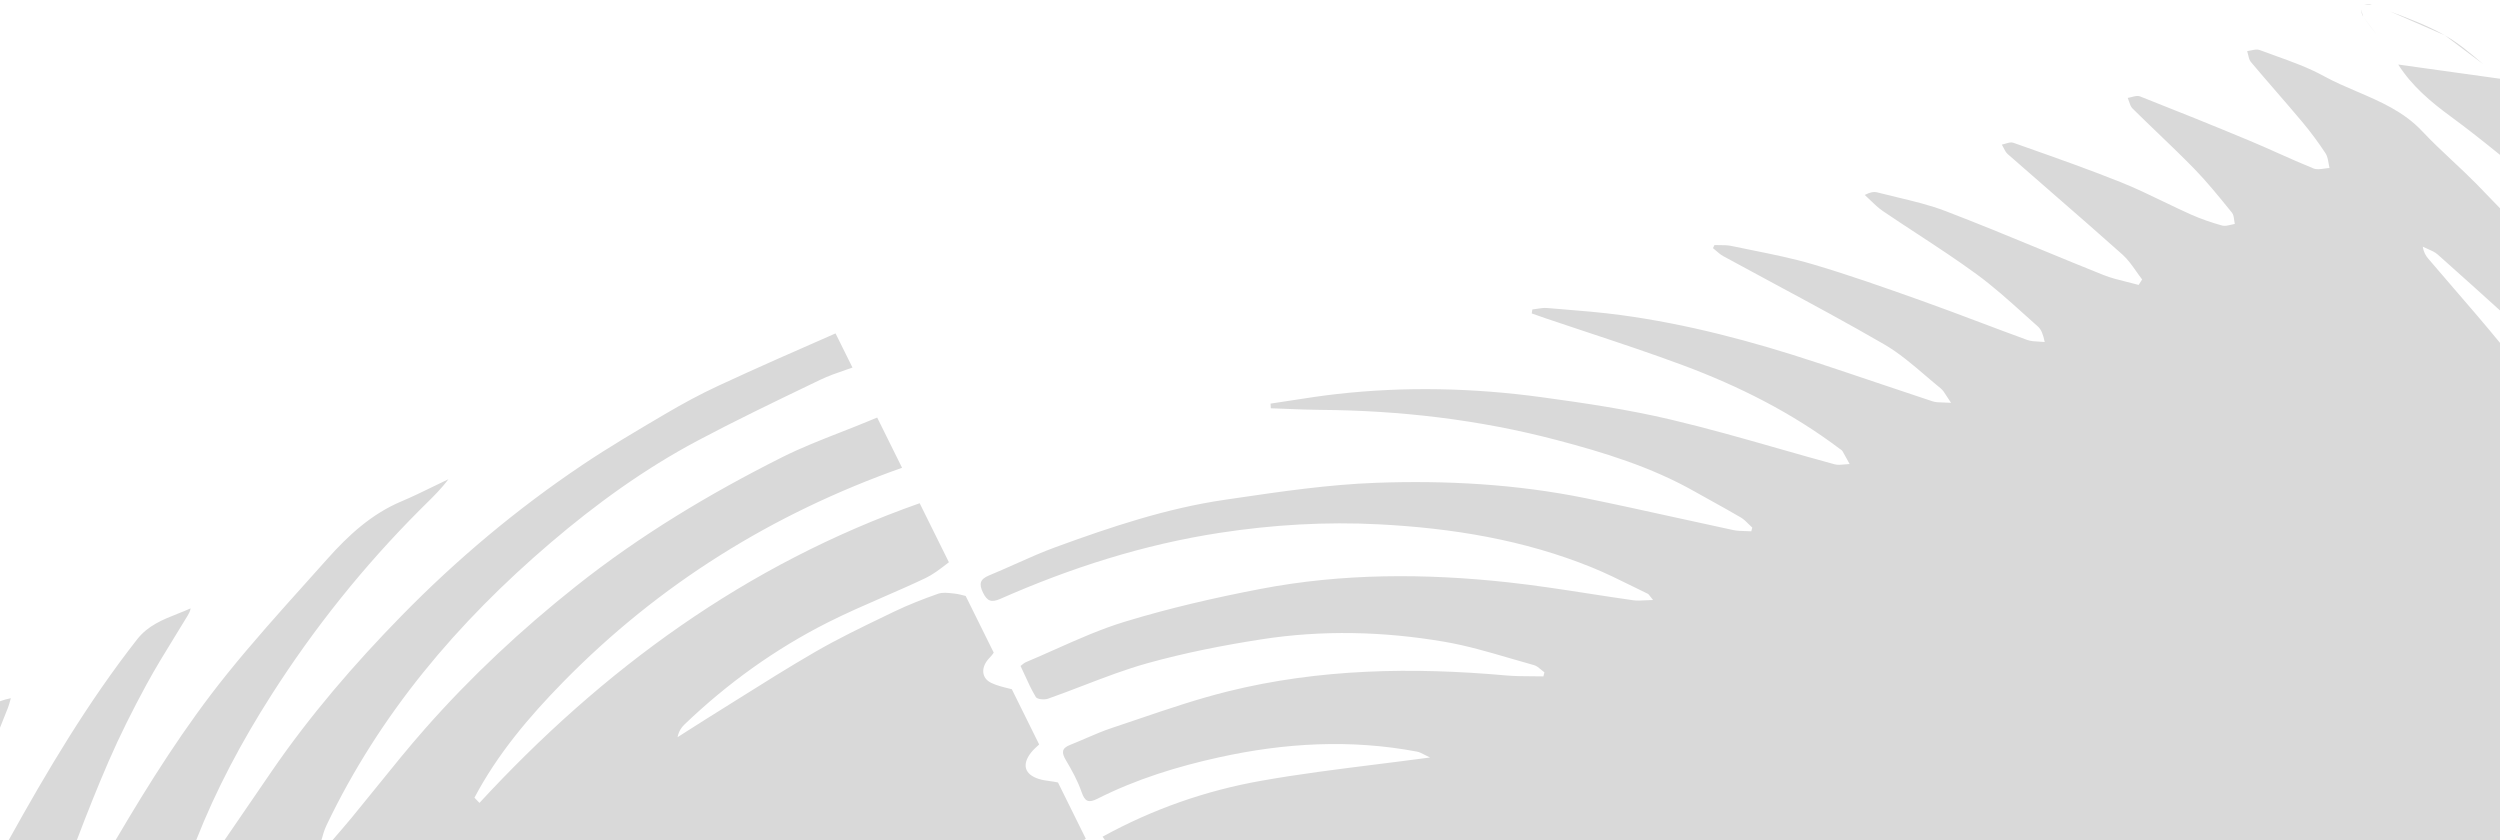 <svg width="595" height="200" viewBox="0 0 595 200" fill="none" xmlns="http://www.w3.org/2000/svg">
<path fill-rule="evenodd" clip-rule="evenodd" d="M0 173.196V166.898C0.804 166.598 1.662 166.353 2.58 166.17C2.501 166.437 2.43 166.692 2.362 166.938C2.207 167.501 2.065 168.013 1.87 168.5C1.253 170.068 0.628 171.632 0 173.196ZM18.27 200H2.043C11.242 183.424 20.905 167.146 32.64 152.16C35.212 148.874 38.748 147.471 42.313 146.057C43.337 145.65 44.364 145.243 45.37 144.79C45.25 145.52 44.96 146.01 44.67 146.5C43.68 148.144 42.674 149.779 41.667 151.413L41.667 151.413C39.32 155.225 36.975 159.034 34.84 162.96C31.6 168.93 28.53 175.02 25.83 181.25C23.146 187.431 20.662 193.696 18.27 200ZM595 81.604V200H263.014C262.814 199.719 262.612 199.43 262.41 199.13C274.44 192.53 286.96 188.18 300.03 185.85C309.058 184.241 318.172 183.1 327.55 181.926L327.551 181.926L327.552 181.925L327.553 181.925C331.76 181.398 336.021 180.865 340.35 180.28C339.822 180.04 339.384 179.811 338.997 179.61L338.997 179.61C338.322 179.259 337.807 178.991 337.26 178.89C321.48 175.9 305.78 176.8 290.2 180.23C280.18 182.43 270.39 185.45 261.19 190.1C259.07 191.17 258.2 190.79 257.41 188.49C256.5 185.84 255.11 183.33 253.67 180.9C252.64 179.16 252.63 178.1 254.65 177.3C255.895 176.807 257.126 176.276 258.357 175.745C260.448 174.842 262.537 173.941 264.69 173.23C266.779 172.537 268.865 171.828 270.952 171.119C277.994 168.726 285.043 166.332 292.24 164.55C314.04 159.14 336.23 158.77 358.51 160.76C360.474 160.934 362.457 160.942 364.439 160.949C365.403 160.953 366.368 160.957 367.33 160.98L367.57 160.02C367.313 159.835 367.064 159.621 366.814 159.407L366.814 159.407C366.268 158.939 365.721 158.471 365.09 158.3C363.174 157.772 361.262 157.214 359.35 156.655C354.156 155.137 348.959 153.619 343.66 152.72C329.26 150.27 314.7 149.91 300.24 152.16C291.12 153.57 282 155.37 273.11 157.84C267.914 159.286 262.855 161.227 257.793 163.17L257.793 163.17L257.793 163.17L257.793 163.17L257.792 163.171L257.792 163.171L257.791 163.171L257.791 163.171L257.79 163.171C255.012 164.238 252.233 165.304 249.43 166.29C248.58 166.59 246.87 166.45 246.54 165.91C245.514 164.217 244.687 162.407 243.838 160.549L243.838 160.547C243.528 159.87 243.216 159.186 242.89 158.5C243.051 158.382 243.197 158.263 243.335 158.15C243.608 157.928 243.851 157.729 244.13 157.61C246.477 156.627 248.807 155.588 251.138 154.549L251.138 154.549C256.585 152.121 262.035 149.692 267.7 147.97C278.29 144.74 289.15 142.24 300.03 140.16C319.53 136.42 339.23 136.45 358.91 138.59C365.336 139.293 371.736 140.283 378.136 141.273L378.139 141.274C381.658 141.818 385.177 142.363 388.7 142.86C389.587 142.985 390.495 142.936 391.588 142.876L391.588 142.876C392.147 142.846 392.753 142.813 393.43 142.8C393.12 142.432 392.904 142.147 392.736 141.926L392.736 141.926C392.471 141.577 392.33 141.391 392.14 141.3C390.916 140.712 389.697 140.109 388.478 139.507L388.477 139.506C385.341 137.958 382.202 136.407 378.97 135.09C362.71 128.46 345.58 125.69 328.19 124.79C315.52 124.13 302.85 124.89 290.26 126.82C272.11 129.61 254.8 135.15 238.05 142.54C235.91 143.48 234.93 143.05 233.95 141.04C232.96 139 233.21 137.85 235.38 136.96C237.47 136.098 239.536 135.176 241.601 134.254L241.602 134.253C244.811 132.82 248.018 131.388 251.31 130.19C264.41 125.41 277.66 120.97 291.5 118.95C292.221 118.844 292.943 118.738 293.665 118.632L293.671 118.631L293.671 118.631C304.894 116.981 316.169 115.323 327.47 114.91C344.16 114.3 360.88 115.22 377.33 118.56C384.498 120.018 391.643 121.591 398.787 123.164L398.787 123.164C403.354 124.169 407.92 125.175 412.49 126.15C413.448 126.355 414.443 126.378 415.437 126.4C415.896 126.411 416.355 126.421 416.81 126.45C416.844 126.322 416.876 126.196 416.908 126.071C416.924 126.01 416.939 125.951 416.954 125.891L416.978 125.802C416.998 125.724 417.019 125.647 417.04 125.57C416.753 125.311 416.477 125.035 416.202 124.759C415.603 124.159 415.005 123.561 414.3 123.15C411.979 121.786 409.626 120.483 407.272 119.18C405.913 118.427 404.554 117.674 403.2 116.91C392.92 111.11 381.72 107.68 370.43 104.71C352.07 99.88 333.3 97.69 314.29 97.55C311.612 97.529 308.938 97.422 306.263 97.314L306.263 97.314C304.992 97.263 303.722 97.211 302.45 97.17L302.39 96.06C304.035 95.819 305.679 95.563 307.322 95.308L307.323 95.308C310.933 94.746 314.542 94.185 318.17 93.78C334.45 91.95 350.74 92.33 366.94 94.54C377.24 95.94 387.58 97.48 397.69 99.87C406.284 101.9 414.788 104.327 423.292 106.755L423.292 106.755L423.292 106.755L423.292 106.755L423.293 106.755C427.731 108.022 432.169 109.289 436.62 110.5C437.372 110.703 438.202 110.617 439.032 110.531C439.427 110.49 439.823 110.449 440.21 110.44C440.021 110.098 439.836 109.755 439.65 109.412L439.647 109.405C439.273 108.714 438.9 108.023 438.5 107.35C438.397 107.18 438.207 107.054 438.022 106.931L437.977 106.901C437.953 106.885 437.929 106.87 437.906 106.854C437.88 106.836 437.855 106.818 437.83 106.8C426.48 98.24 413.91 91.92 400.67 86.98C393.151 84.175 385.527 81.645 377.903 79.115L377.9 79.114C374.543 78 371.187 76.887 367.84 75.75C367.208 75.531 366.579 75.309 365.951 75.088L365.95 75.088C365.486 74.924 365.023 74.761 364.56 74.6C364.575 74.503 364.589 74.408 364.603 74.313C364.612 74.251 364.621 74.189 364.63 74.127L364.63 74.126L364.63 74.126V74.125C364.639 74.058 364.649 73.99 364.659 73.922C364.668 73.861 364.677 73.799 364.686 73.737L364.7 73.65C365.059 73.61 365.421 73.554 365.782 73.497C366.607 73.369 367.433 73.24 368.24 73.31C369.363 73.404 370.487 73.495 371.611 73.586L371.611 73.586C376.322 73.968 381.037 74.35 385.72 74.98C401.6 77.12 417.03 81.23 432.22 86.24C436.996 87.808 441.761 89.415 446.527 91.023L446.53 91.024C451.003 92.534 455.477 94.043 459.96 95.52C460.667 95.749 461.448 95.768 462.481 95.793C463.025 95.806 463.639 95.821 464.35 95.87C463.933 95.276 463.605 94.755 463.318 94.299C462.793 93.466 462.407 92.853 461.87 92.42C460.672 91.446 459.491 90.437 458.31 89.428C455.122 86.704 451.927 83.974 448.36 81.91C439.719 76.909 430.921 72.177 422.124 67.445L422.118 67.442L422.116 67.441L422.115 67.44L422.114 67.44C418.108 65.285 414.101 63.13 410.11 60.95C409.507 60.618 408.978 60.157 408.447 59.696L408.447 59.696L408.446 59.695C408.194 59.475 407.941 59.256 407.68 59.05C407.739 58.931 407.801 58.809 407.863 58.688L407.864 58.686C407.927 58.563 407.99 58.44 408.05 58.32C408.47 58.339 408.894 58.34 409.318 58.34C410.237 58.343 411.157 58.345 412.04 58.53C413.682 58.878 415.33 59.21 416.979 59.542L416.98 59.542C421.816 60.517 426.657 61.493 431.37 62.88C440.01 65.42 448.52 68.44 457.02 71.46C461.769 73.149 466.488 74.928 471.206 76.707L471.208 76.708C474.953 78.12 478.699 79.532 482.46 80.9C483.339 81.216 484.322 81.263 485.305 81.31C485.753 81.331 486.201 81.353 486.64 81.4C486.27 79.6 485.84 78.43 485.01 77.7C483.895 76.715 482.788 75.719 481.682 74.723L481.681 74.722L481.681 74.722L481.681 74.722L481.68 74.722L481.68 74.721C478.022 71.429 474.363 68.136 470.41 65.25C465.798 61.88 461.015 58.745 456.233 55.611L456.233 55.611L456.23 55.609L456.23 55.609L456.229 55.608C453.506 53.823 450.782 52.038 448.09 50.21C447.023 49.477 446.077 48.563 445.131 47.648C444.695 47.226 444.258 46.804 443.81 46.4C445.09 45.73 445.99 45.58 446.79 45.79C448.33 46.19 449.882 46.56 451.434 46.931C455.385 47.873 459.338 48.816 463.1 50.26C470.682 53.165 478.192 56.263 485.702 59.36L485.704 59.361L485.704 59.361C490.653 61.403 495.601 63.444 500.57 65.43C502.41 66.166 504.352 66.641 506.292 67.117C507.199 67.339 508.105 67.561 509 67.81L509.83 66.51C509.338 65.878 508.872 65.216 508.407 64.555L508.406 64.554L508.405 64.552L508.404 64.55C507.403 63.128 506.402 61.705 505.14 60.58C499.499 55.545 493.788 50.578 488.077 45.611L488.077 45.61L488.077 45.61L488.076 45.61L488.076 45.609C484.655 42.634 481.235 39.659 477.83 36.67C477.403 36.29 477.128 35.741 476.851 35.189C476.72 34.927 476.588 34.665 476.44 34.42C476.728 34.366 477.029 34.274 477.33 34.182C477.98 33.983 478.631 33.785 479.15 33.97C480.179 34.334 481.208 34.698 482.237 35.062C489.762 37.722 497.294 40.385 504.71 43.35C508.154 44.724 511.504 46.34 514.853 47.956C517.036 49.009 519.22 50.063 521.43 51.05C523.83 52.12 526.34 52.97 528.87 53.68C529.49 53.852 530.204 53.678 530.919 53.504C531.242 53.425 531.565 53.346 531.88 53.3C531.814 53.014 531.775 52.706 531.735 52.399C531.649 51.727 531.564 51.056 531.2 50.61L531.003 50.368L530.473 49.716C527.837 46.469 525.193 43.215 522.28 40.22C519.458 37.321 516.535 34.516 513.611 31.71L513.611 31.71L513.611 31.709L513.61 31.709L513.608 31.707C511.571 29.752 509.534 27.797 507.53 25.81C507.116 25.395 506.914 24.778 506.711 24.159C506.615 23.866 506.519 23.572 506.4 23.3C506.71 23.255 507.037 23.169 507.364 23.083C508.058 22.901 508.753 22.719 509.29 22.93C517.93 26.33 526.54 29.8 535.12 33.37C537.517 34.365 539.886 35.422 542.255 36.48C545.026 37.716 547.796 38.952 550.61 40.09C551.352 40.392 552.268 40.26 553.183 40.129C553.601 40.068 554.019 40.008 554.42 39.99C554.331 39.627 554.267 39.249 554.204 38.869L554.204 38.868C554.06 38.012 553.916 37.155 553.48 36.49C551.77 33.89 549.91 31.38 547.91 28.99C545.867 26.551 543.786 24.148 541.705 21.746L541.701 21.741L541.699 21.739L541.698 21.737L541.697 21.736C539.685 19.414 537.675 17.092 535.7 14.74C535.332 14.297 535.192 13.664 535.051 13.031C534.985 12.734 534.919 12.437 534.83 12.16C535.139 12.125 535.461 12.057 535.784 11.988C536.496 11.838 537.209 11.686 537.78 11.9C539.004 12.361 540.24 12.805 541.477 13.25L541.479 13.251C545.444 14.676 549.42 16.105 553.07 18.11C555.604 19.5 558.273 20.643 560.943 21.787C566.532 24.181 572.125 26.577 576.49 31.24C578.779 33.679 581.222 35.969 583.666 38.259L583.668 38.26C585.611 40.082 587.555 41.904 589.42 43.8C591.295 45.708 593.154 47.632 595 49.568V73.888C590.974 70.222 586.911 66.594 582.849 62.965L582.848 62.964L582.846 62.962L582.818 62.937L582.789 62.912C581.923 62.138 581.056 61.364 580.19 60.59C579.531 59.998 578.678 59.629 577.823 59.258L577.822 59.258C577.418 59.083 577.014 58.908 576.63 58.71C576.83 60.05 577.33 60.86 577.95 61.59C579.989 63.991 582.047 66.375 584.106 68.759C587.777 73.01 591.447 77.26 595 81.604ZM595 18.739V36.859C591.154 33.742 587.28 30.665 583.29 27.74C578.45 24.19 574.04 20.48 570.78 15.36M595 18.739L594.91 18.55L594.92 18.54M257.912 200H79.091C80.648 198.205 82.205 196.408 83.72 194.58C85.699 192.184 87.651 189.764 89.602 187.346L89.603 187.345L89.603 187.344C93.409 182.627 97.214 177.911 101.22 173.37C112.14 160.99 124.16 149.77 137.12 139.49C152.33 127.42 168.82 117.52 186.09 108.85C190.614 106.578 195.342 104.728 200.073 102.876L200.073 102.876C202.443 101.949 204.814 101.021 207.16 100.04L207.215 100.016L207.215 100.016C207.83 99.757 208.333 99.545 208.77 99.38L214.69 111.33C183.8 122.27 156.84 139.03 134 162.35C125.86 170.66 118.37 179.52 112.92 189.85L112.978 189.91C113.357 190.309 113.729 190.699 114.11 191.09C143.49 159.27 177.45 134.35 218.88 119.77L225.84 133.82C225.587 134.011 225.335 134.204 225.083 134.397C223.533 135.583 221.992 136.763 220.28 137.58C216.936 139.171 213.54 140.65 210.143 142.129L210.143 142.129L210.143 142.129C205.749 144.042 201.355 145.955 197.08 148.11C184.48 154.46 173.11 162.65 162.91 172.42C162.15 173.15 161.54 174.05 161.26 175.45C162.123 174.903 162.984 174.352 163.845 173.801L163.846 173.8C165.331 172.85 166.817 171.9 168.31 170.97C170.724 169.472 173.13 167.96 175.538 166.447L175.54 166.446L175.541 166.445C181.619 162.626 187.7 158.805 193.91 155.21C199.367 152.045 205.075 149.293 210.771 146.546C211.411 146.237 212.051 145.929 212.69 145.62C216.11 143.97 219.67 142.58 223.25 141.32C224.301 140.949 225.571 141.093 226.762 141.228C226.869 141.24 226.974 141.252 227.079 141.263C227.13 141.269 227.18 141.274 227.23 141.28C228.02 141.37 228.81 141.57 229.83 141.84L236.51 155.33C236.26 155.72 235.94 156.12 235.54 156.53C233.29 158.83 233.62 161.42 235.88 162.51C237.201 163.152 238.665 163.508 240.349 163.917L240.35 163.917L240.369 163.922C240.514 163.958 240.661 163.993 240.81 164.03L247.32 177.18L247.298 177.2C246.538 177.891 245.905 178.466 245.39 179.12C243.16 181.96 243.84 184.33 247.27 185.4C248.108 185.66 248.992 185.783 249.877 185.906L249.877 185.906H249.877C250.524 185.996 251.171 186.086 251.8 186.23L258.42 199.61C258.254 199.738 258.087 199.866 257.92 199.995C257.917 199.996 257.915 199.998 257.912 200ZM76.487 200C76.828 198.753 77.181 197.513 77.73 196.37C90.37 169.92 108.86 148.11 131.02 129.2C141.88 119.93 153.4 111.59 166.01 104.89C174.837 100.2 183.859 95.858 192.873 91.52L192.875 91.519L192.884 91.515C193.65 91.146 194.415 90.778 195.18 90.41C197.161 89.456 199.256 88.734 201.415 87.991L201.415 87.991L201.418 87.99C201.905 87.822 202.396 87.653 202.89 87.48L198.86 79.35C189.53 83.43 180.21 87.52 170.97 91.81C166.64 93.82 162.42 96.11 158.3 98.54L158.235 98.578L158.235 98.578C151.626 102.465 144.999 106.364 138.64 110.63C123.06 121.09 108.72 133.11 95.6 146.52C84.3 158.07 73.76 170.29 64.61 183.64C63.116 185.82 61.623 188.001 60.129 190.183L60.108 190.214L60.107 190.215C57.874 193.477 55.641 196.74 53.404 200H76.487ZM46.675 200H27.483C35.527 186.311 43.991 172.892 53.96 160.5C60.004 152.986 66.452 145.801 72.898 138.618C74.568 136.757 76.237 134.896 77.9 133.03C82.92 127.4 88.41 122.33 95.53 119.33C98.086 118.254 100.578 117.037 103.071 115.821L103.071 115.821L103.073 115.82C104.286 115.228 105.499 114.636 106.72 114.06C105.076 116.273 103.188 118.132 101.308 119.984C100.844 120.441 100.38 120.898 99.92 121.36C86.55 134.76 74.8 149.43 64.6 165.4C57.556 176.423 51.446 187.867 46.675 200ZM591.011 15.277L591.011 15.277ZM591.011 15.277C588.088 12.775 585.167 10.275 581.88 8.41ZM581.88 8.41C577.768 6.082 573.291 4.399 568.819 2.719ZM568.819 2.719L568.816 2.718ZM568.816 2.718L568.815 2.718ZM568.815 2.718C567.372 2.176 565.93 1.633 564.5 1.07ZM564.5 1.07C563.98 0.865 563.323 1.006 562.666 1.148ZM562.666 1.148C562.363 1.213 562.06 1.278 561.77 1.31ZM561.77 1.31C561.837 1.595 561.879 1.898 561.92 2.201ZM561.92 2.201L561.921 2.203ZM561.921 2.203C562.009 2.847 562.097 3.491 562.43 3.96ZM562.43 3.96C563.5 5.465 564.627 6.932 565.754 8.399Z" fill="#D9D9D9"/>
</svg>

